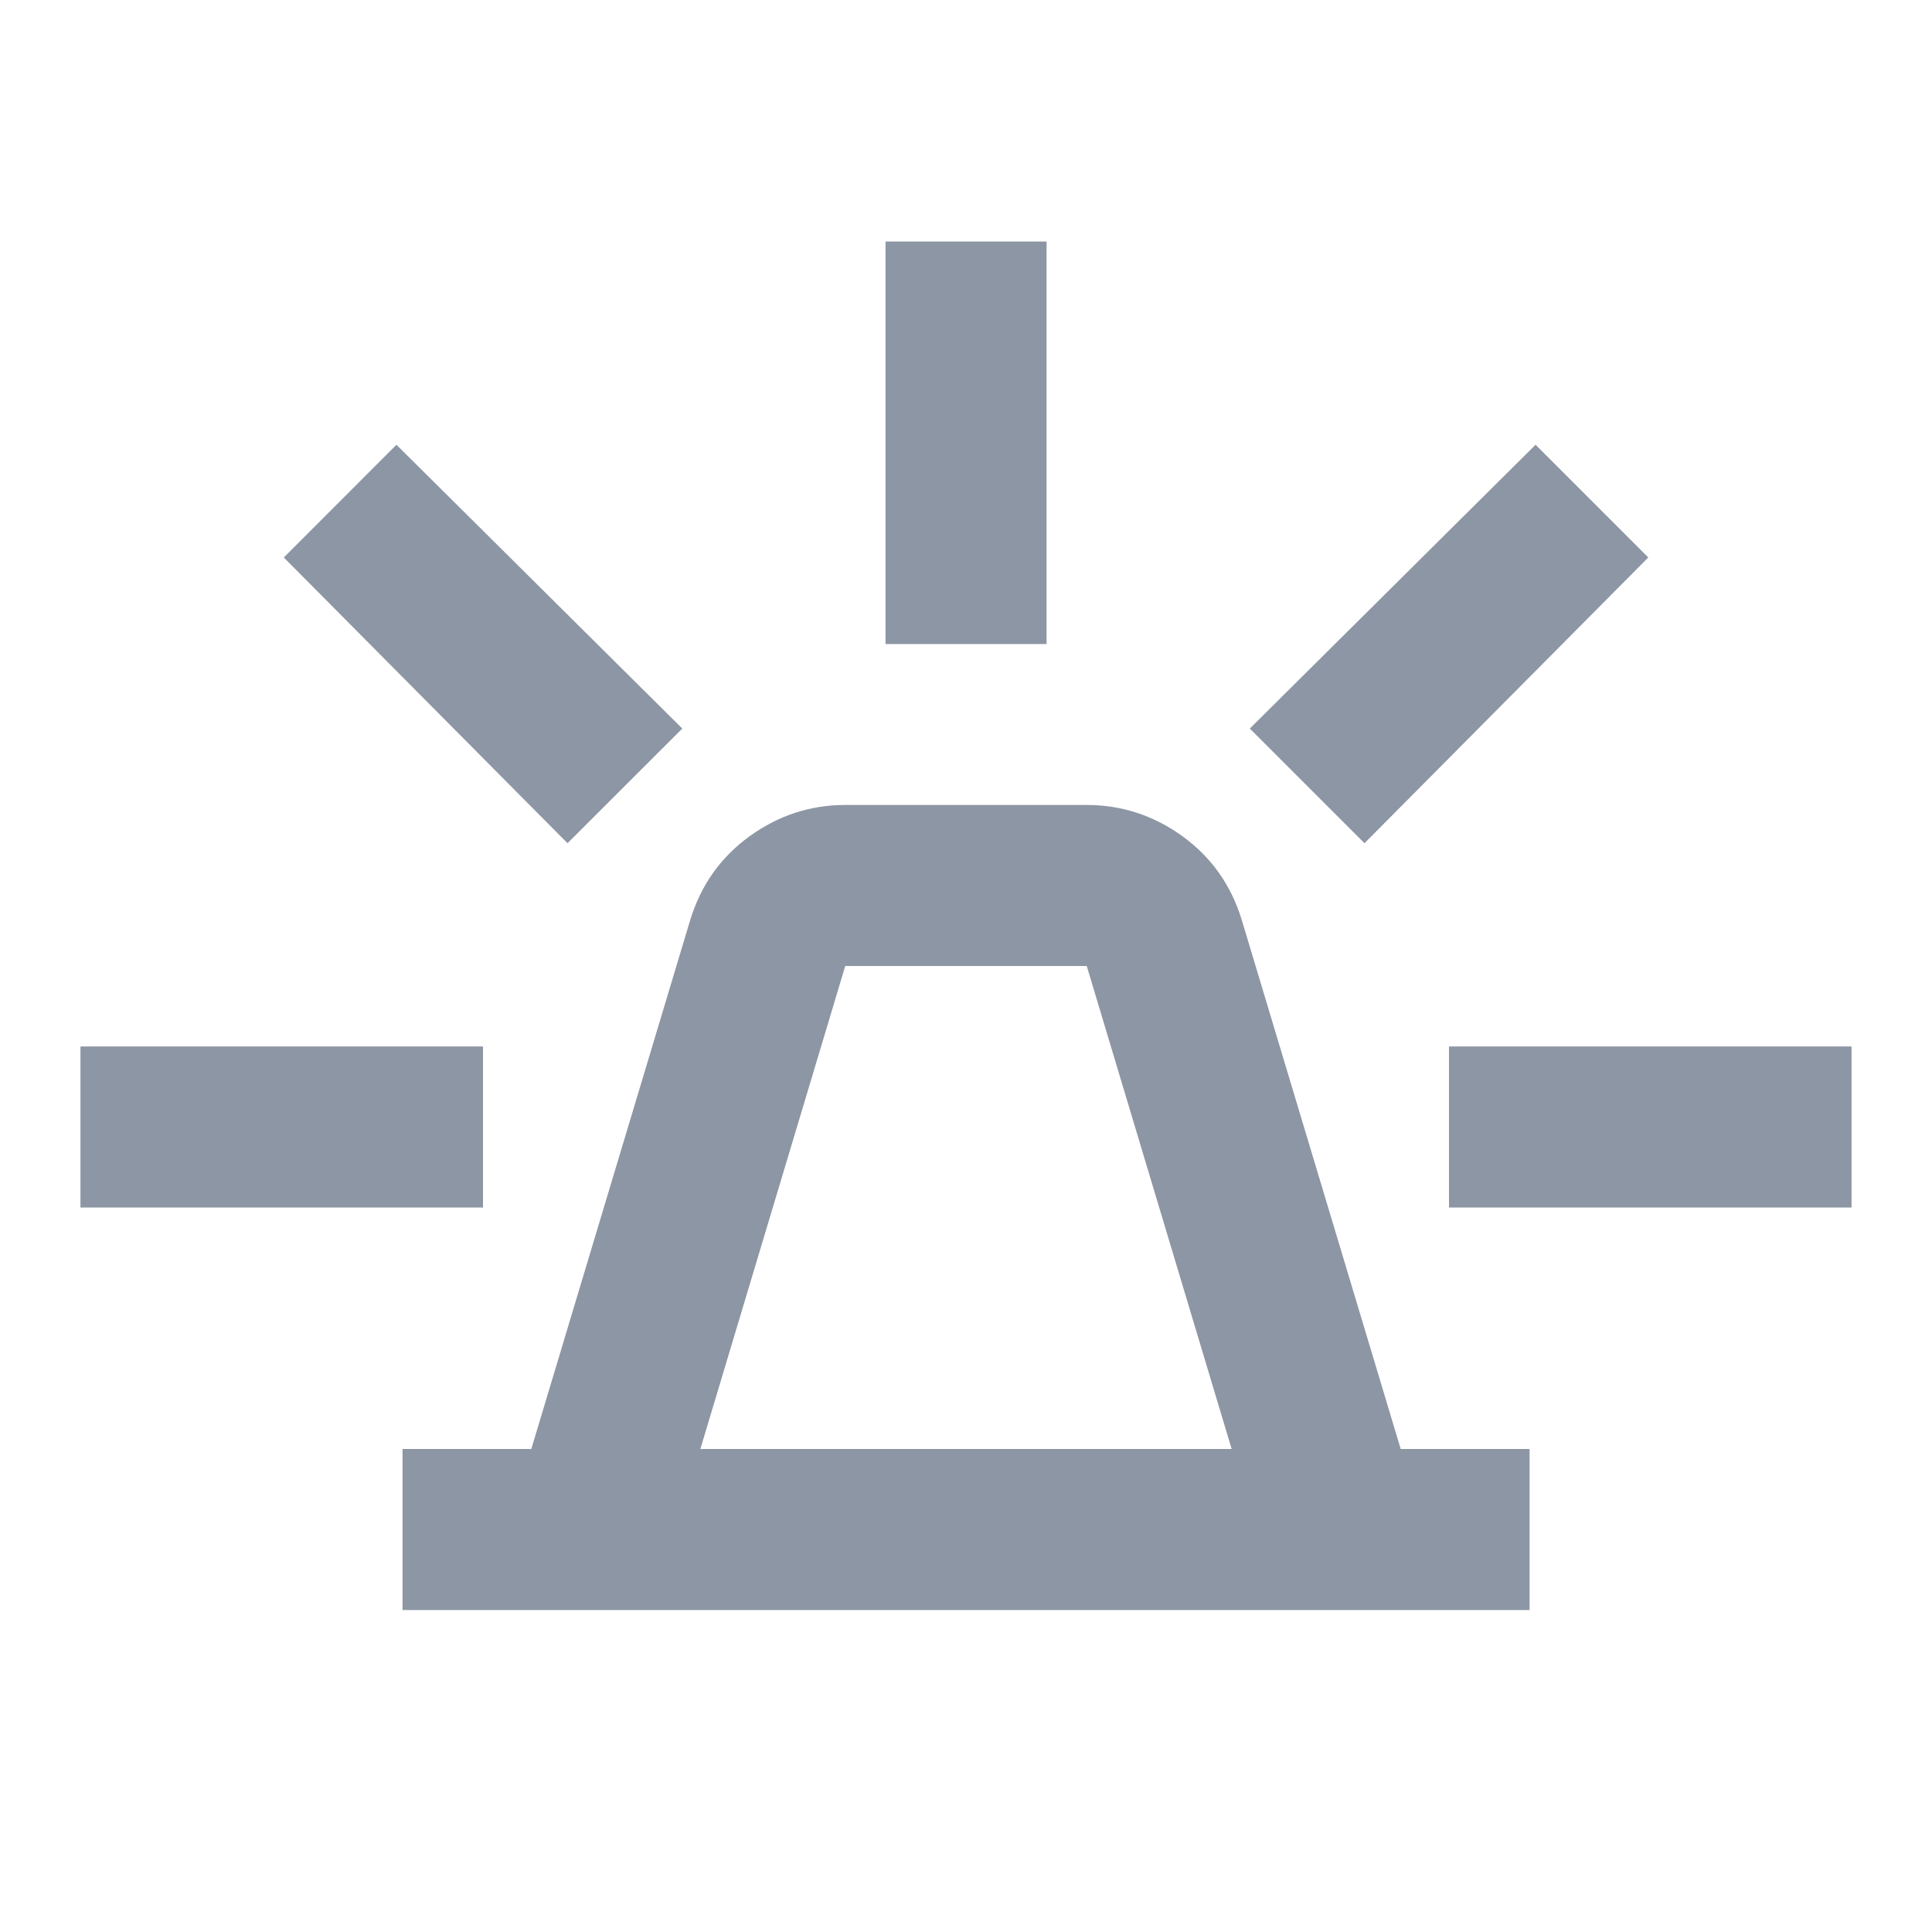 <svg width="20" height="20" viewBox="0 0 20 20" fill="none" xmlns="http://www.w3.org/2000/svg">
<path d="M4.167 16.667V15H5.5L7.146 9.521C7.257 9.16 7.462 8.872 7.761 8.656C8.059 8.441 8.389 8.333 8.75 8.333H11.25C11.611 8.333 11.941 8.441 12.24 8.656C12.538 8.872 12.743 9.16 12.854 9.521L14.5 15H15.834V16.667H4.167ZM7.25 15H12.75L11.25 10H8.75L7.25 15ZM9.167 6.667V2.5H10.834V6.667H9.167ZM14.125 8.729L12.938 7.542L15.896 4.604L17.063 5.771L14.125 8.729ZM15 12.5V10.833H19.167V12.5H15ZM5.875 8.729L2.938 5.771L4.104 4.604L7.063 7.542L5.875 8.729ZM0.833 12.5V10.833H5V12.5H0.833Z" fill="#8D96A4"/>
</svg>
